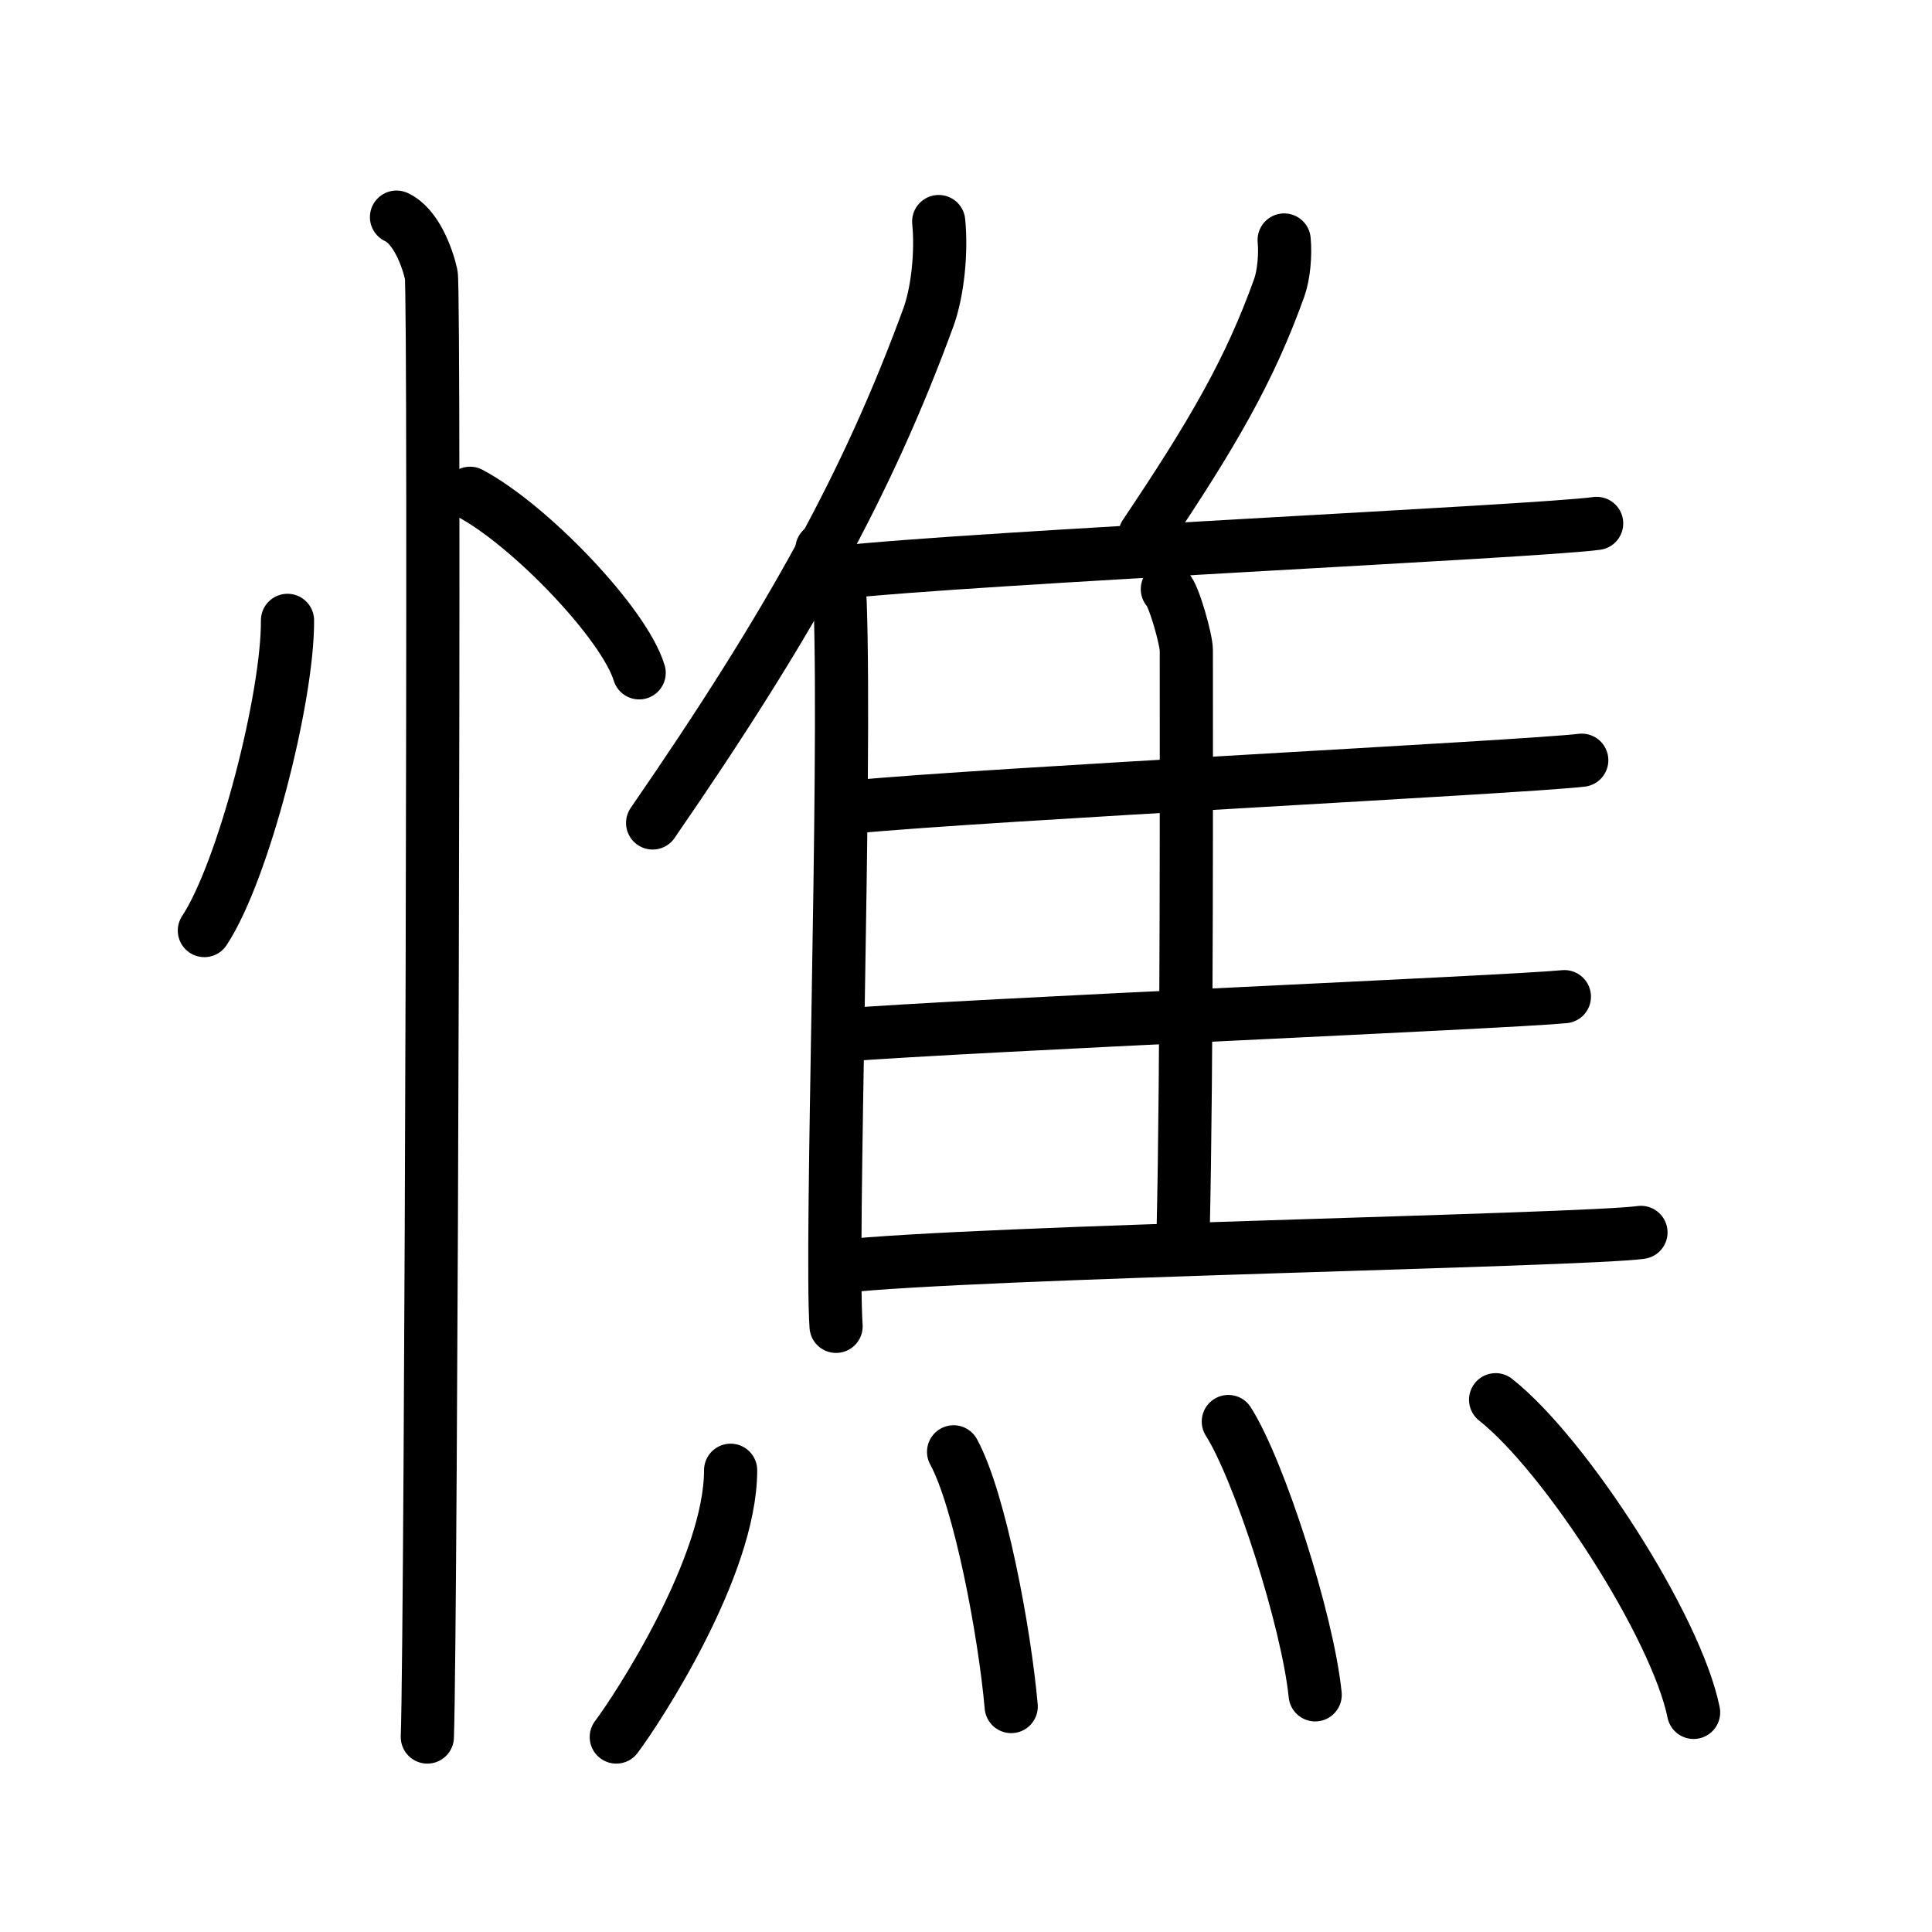 <svg xmlns="http://www.w3.org/2000/svg" width="109" height="109" viewBox="0 0 109 109" style="fill:none;stroke:currentColor;stroke-width:3;stroke-linecap:round;stroke-linejoin:round;">
<path id="kvg:06194-s1" d="M16.22,35c0.03,4.31-2.47,14.14-4.69,17.5"/>
<path id="kvg:06194-s2" d="M26.52,27.83c3.37,1.79,8.7,7.35,9.54,10.13"/>
<path id="kvg:06194-s3" d="M22.37,12.25c1.09,0.5,1.74,2.25,1.96,3.25c0.22,1,0,76.25-0.22,82.5"/>
<path id="kvg:06194-s4" d="M52.96,12.5c0.17,1.71-0.05,3.94-0.58,5.4c-3.41,9.31-7.74,17.19-15.56,28.53"/>
<path id="kvg:06194-s5" d="M46.37,30.98c0.47,0.71,0.99,1.74,1.03,3.04c0.34,9.82-0.55,36.2-0.23,40.81"/>
<path id="kvg:06194-s6" d="M72.45,13.54c0.08,0.85-0.02,1.97-0.28,2.7C70.5,20.9,68.4,24.5,64.6,30.16"/>
<path id="kvg:06194-s7" d="M47.19,32.31c7.61-0.85,39.63-2.32,42.89-2.78"/>
<path id="kvg:06194-s8" d="M65.86,33.24c0.37,0.33,1.07,2.86,1.07,3.44c0,5.85,0.04,23.62-0.18,32.82"/>
<path id="kvg:06194-s9" d="M48.21,45.52c7.18-0.7,37.94-2.25,41.03-2.63"/>
<path id="kvg:06194-s10" d="M47.34,58.41c7.58-0.59,37.67-1.86,40.92-2.18"/>
<path id="kvg:06194-s11" d="M47.34,71.46c7.61-0.85,41.98-1.47,45.24-1.93"/>
<path id="kvg:06194-s12" d="M41.22,82.95c0,5.45-5.28,13.5-6.45,15.05"/>
<path id="kvg:06194-s13" d="M53.8,81.91c1.48,2.71,2.88,10.16,3.25,14.37"/>
<path id="kvg:06194-s14" d="M69.3,80.2c1.73,2.72,4.47,11.19,4.9,15.42"/>
<path id="kvg:06194-s15" d="M84.38,78.97c3.94,3.11,10.19,12.8,11.17,17.64"/>
</svg>